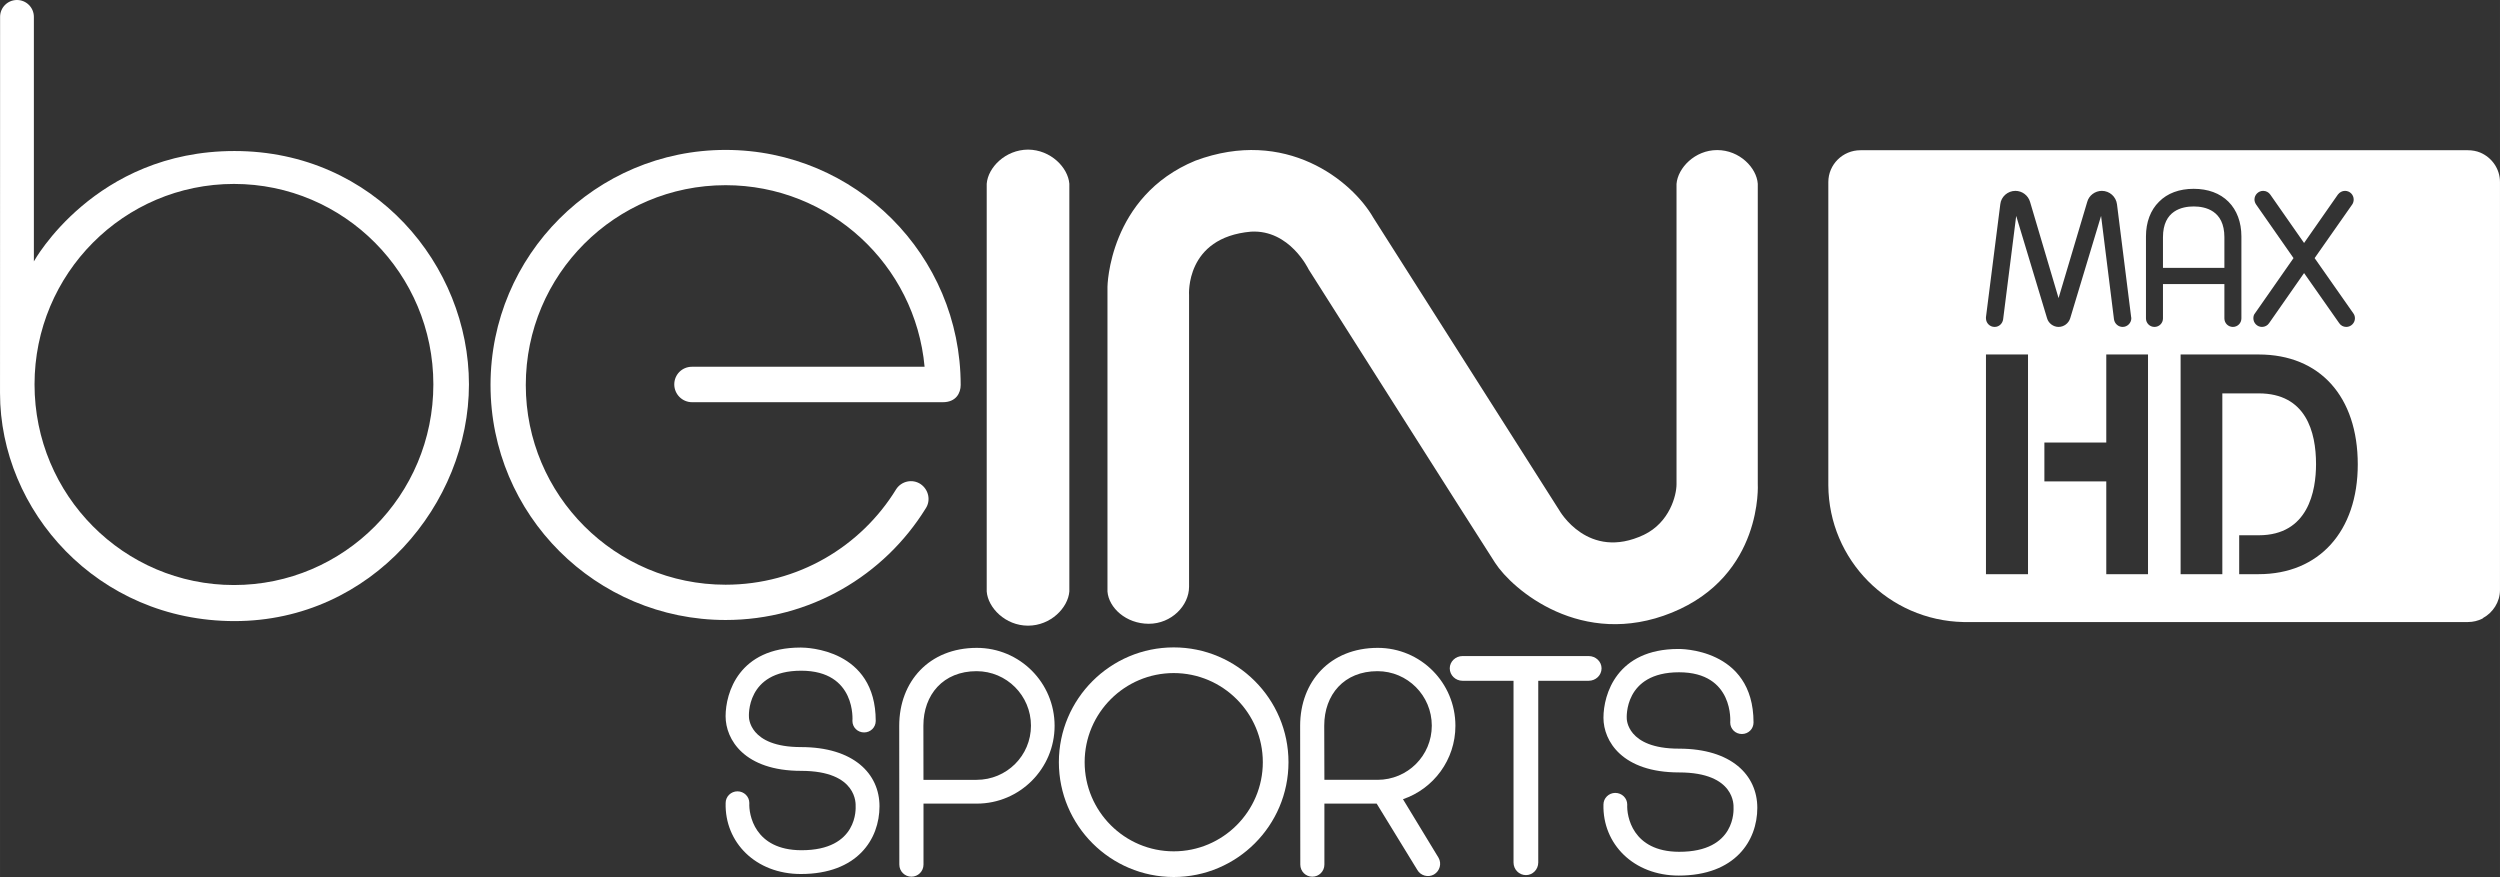 <?xml version="1.0" encoding="UTF-8" standalone="no"?>
<svg xmlns="http://www.w3.org/2000/svg" height="210.51" width="600" version="1.1" viewBox="0 0 158.75 55.698">
 <rect x="0" y="0" width="158.75" height="55.698" fill="#333333" stroke="none"/>
 <g fill="#fff" transform="translate(-22.531 -142.14)">
  <path stroke-width=".263" d="m140.67 151.68c-1.13 0-2.04 0.91-2.04 2.02v19.26c0.03 4.74 3.84 8.58 8.58 8.68h0.02 32.01c0.34 0 0.65-0.08 0.93-0.22l0.02-0.02 0.02-0.02c0.62-0.34 1.07-1.01 1.07-1.78v-25.9c0-0.84-0.52-1.56-1.25-1.87-0.24-0.1-0.51-0.15-0.79-0.15h-38.56zm21.16 2.45c0.91 0 1.67 0.28 2.21 0.82 0.53 0.53 0.82 1.3 0.82 2.2v5.21c0 0.3-0.24 0.54-0.54 0.54s-0.54-0.24-0.54-0.54v-2.18h-3.9v2.18c0 0.3-0.24 0.54-0.54 0.54s-0.54-0.24-0.54-0.54v-5.21c0-0.9 0.29-1.67 0.83-2.2 0.53-0.54 1.29-0.82 2.2-0.82zm-11.32 0.13c0.43 0 0.81 0.29 0.93 0.7l1.81 6.11 1.82-6.11c0.11-0.41 0.5-0.7 0.93-0.7 0.49 0 0.9 0.37 0.96 0.85l0.9 7.17c0.01 0.02 0.01 0.05 0.01 0.07 0 0.3-0.25 0.55-0.55 0.55-0.28 0-0.51-0.21-0.55-0.48l-0.82-6.57-1.96 6.5c-0.1 0.32-0.4 0.55-0.74 0.55-0.33 0-0.64-0.23-0.73-0.55l-1.96-6.5-0.83 6.57c-0.04 0.27-0.26 0.48-0.54 0.48-0.31 0-0.55-0.25-0.55-0.55v-0.07l0.91-7.17c0.05-0.48 0.47-0.85 0.96-0.85zm15.73 0c0.19 0 0.35 0.09 0.45 0.23l2.15 3.08 2.15-3.08c0.11-0.14 0.27-0.23 0.45-0.23 0.31 0 0.55 0.25 0.55 0.55 0 0.11-0.03 0.22-0.09 0.31l-2.39 3.41 2.46 3.51c0.06 0.08 0.1 0.19 0.1 0.31 0 0.3-0.25 0.55-0.55 0.55-0.19 0-0.35-0.09-0.45-0.24l-2.23-3.18-2.22 3.18c-0.1 0.15-0.27 0.24-0.45 0.24-0.31 0-0.55-0.25-0.55-0.55 0-0.12 0.03-0.23 0.1-0.31l2.45-3.51-2.38-3.41c-0.06-0.09-0.1-0.2-0.1-0.31 0-0.3 0.25-0.55 0.55-0.55zm-4.41 0.99c-0.73 0-1.95 0.25-1.95 1.95v1.95h3.9v-1.95c0-1.7-1.22-1.95-1.95-1.95zm-13.19 9.4h2.67v13.95h-2.67zm7.64 0h2.65v13.95h-2.65v-5.89h-3.93v-2.47h3.93zm4.72 0h4.96c3.88 0 6.29 2.67 6.29 6.98 0 4.26-2.47 6.97-6.29 6.97h-1.24v-2.47h1.24c3.16 0 3.64-2.83 3.64-4.52 0-2.05-0.64-4.49-3.64-4.49h-2.31v11.48h-2.65z"/>
  <g stroke-width=".263">
   <path d="m22.536 143.21s-0.005 16.43-0.005 23.89 6.169 14.48 14.893 14.48 14.885-7.46 14.885-15.03c0-7.56-6.008-14.82-14.89-14.82-8.885 0-12.738 7.01-12.738 7.01v-15.53c0-0.59-0.481-1.07-1.073-1.07-0.594 0-1.072 0.48-1.072 1.07m2.187 23.34c0-7.03 5.67-12.73 12.664-12.73 6.992 0 12.662 5.7 12.662 12.73 0 7.04-5.67 12.74-12.662 12.74-6.994 0-12.664-5.7-12.664-12.74"/>
   <path d="m53.679 166.59c0 8.24 6.684 14.92 14.927 14.92 5.368 0 10.073-2.83 12.704-7.08 0.342-0.51 0.189-1.2-0.321-1.55-0.509-0.34-1.206-0.2-1.548 0.32-2.229 3.64-6.248 6.07-10.835 6.07-7.007 0-12.688-5.68-12.688-12.68 0-7.01 5.681-12.69 12.688-12.69 6.616 0 12.047 5.06 12.636 11.53h-14.778c-0.623 0-1.117 0.5-1.117 1.12s0.505 1.13 1.128 1.13h15.929c0.841 0 1.13-0.59 1.13-1.09 0-8.25-6.684-14.93-14.928-14.93-8.243 0-14.927 6.68-14.927 14.93"/>
   <path d="m87.811 151.64h0.005zc-1.446 0.01-2.545 1.14-2.624 2.17v25.89c0.079 1.03 1.178 2.17 2.624 2.17 1.445 0 2.541-1.14 2.623-2.17v-25.89c-0.082-1.03-1.178-2.16-2.623-2.17m-0.006 0h0.006zm0.006 30.23h0.005-0.005m-0.006 0h0.006-0.006"/>
   <path d="m131.57 151.67h0.01zc-1.42 0-2.5 1.14-2.58 2.15v19.07c0 0.7-0.43 2.42-2.07 3.21-3.55 1.68-5.37-1.55-5.37-1.55l-11.81-18.58c-1.36-2.37-5.57-5.76-11.297-3.63-5.52 2.27-5.588 8.01-5.588 8.01v19.35c0.079 1.03 1.175 2.05 2.623 2.05 1.446 0 2.558-1.16 2.558-2.35v-18.52s-0.266-3.66 3.934-4.03c2.46-0.14 3.66 2.4 3.66 2.4s10.75 16.95 11.84 18.63c1.09 1.69 5.5 5.49 11.23 3.16 5.8-2.36 5.45-8.17 5.45-8.17v-19.06c-0.07-1.01-1.15-2.14-2.58-2.14zm-36.092 30.08h0.005zm-0.005 0h0.005z"/>
   <path d="m79.631 188.23 0.007 8.81c0 0.43 0.345 0.77 0.768 0.77s0.767-0.34 0.767-0.77v-3.87h3.386c2.728 0 4.939-2.22 4.939-4.94 0-2.74-2.211-4.95-4.939-4.95-3.02 0-4.928 2.13-4.928 4.95m1.535-0.01c0-1.97 1.261-3.46 3.377-3.46 1.909 0 3.454 1.55 3.454 3.46s-1.545 3.44-3.454 3.44h-3.372z"/>
   <path d="m89.769 190.54c0 4.02 3.272 7.29 7.294 7.29 4.017 0 7.287-3.27 7.287-7.29s-3.27-7.29-7.287-7.29c-4.022 0-7.294 3.27-7.294 7.29m1.637 0c0-3.12 2.537-5.66 5.657-5.66 3.117 0 5.657 2.54 5.657 5.66s-2.54 5.66-5.657 5.66c-3.12 0-5.657-2.54-5.657-5.66"/>
   <path d="m115.4 183.8c-0.44 0-0.81 0.35-0.81 0.78 0 0.44 0.37 0.79 0.81 0.79h3.24v11.54c0 0.44 0.35 0.8 0.79 0.8 0.43 0 0.78-0.36 0.78-0.8v-11.54h3.2c0.45 0 0.82-0.35 0.82-0.79 0-0.43-0.37-0.78-0.82-0.78z"/>
   <path d="m73.369 183.26c-3.919 0-4.763 2.88-4.763 4.36s1.186 3.47 4.798 3.47c3.611 0 3.459 2.15 3.459 2.24 0 0.08 0.194 2.81-3.452 2.8-2.983-0.01-3.338-2.29-3.298-3 0-0.41-0.34-0.74-0.752-0.74-0.413 0-0.752 0.33-0.752 0.74-0.066 2.5 1.908 4.51 4.776 4.51 3.596 0 4.994-2.22 4.994-4.3 0-2.07-1.645-3.76-4.986-3.76-3.338 0-3.304-1.92-3.304-1.92s-0.213-2.93 3.315-2.93c3.527 0 3.256 3.19 3.256 3.19 0 0.41 0.331 0.73 0.742 0.73 0.407 0 0.738-0.32 0.738-0.73 0-4.57-4.392-4.66-4.75-4.66h-0.021"/>
   <path d="m105.09 188.23 0.01 8.81c0 0.43 0.34 0.77 0.76 0.77 0.43 0 0.77-0.34 0.77-0.77v-3.87h3.32l2.58 4.21c0.21 0.37 0.69 0.5 1.06 0.29 0.37-0.22 0.5-0.69 0.29-1.06l-2.26-3.72c1.94-0.66 3.33-2.5 3.33-4.66 0-2.74-2.21-4.95-4.93-4.95-3.02 0-4.93 2.13-4.93 4.95m1.53-0.01c0-1.97 1.26-3.46 3.38-3.46 1.91 0 3.45 1.55 3.45 3.46s-1.54 3.44-3.45 3.44h-3.37z"/>
   <path d="m132.4 188.02s0.27-3.19-3.25-3.19c-3.53 0-3.32 2.93-3.32 2.93s-0.03 1.92 3.31 1.92 4.98 1.68 4.98 3.76-1.4 4.3-4.99 4.3c-2.87 0-4.84-2.01-4.78-4.51 0-0.41 0.34-0.74 0.75-0.74 0.42 0 0.76 0.33 0.76 0.74-0.04 0.71 0.31 2.99 3.29 3 3.65 0.01 3.46-2.72 3.46-2.81 0-0.08 0.15-2.23-3.46-2.23s-4.8-1.99-4.8-3.47 0.84-4.37 4.76-4.37c0 0 4.77-0.1 4.77 4.67 0 0.41-0.33 0.73-0.74 0.73s-0.74-0.32-0.74-0.73"/>
  </g>
 </g>
</svg>
